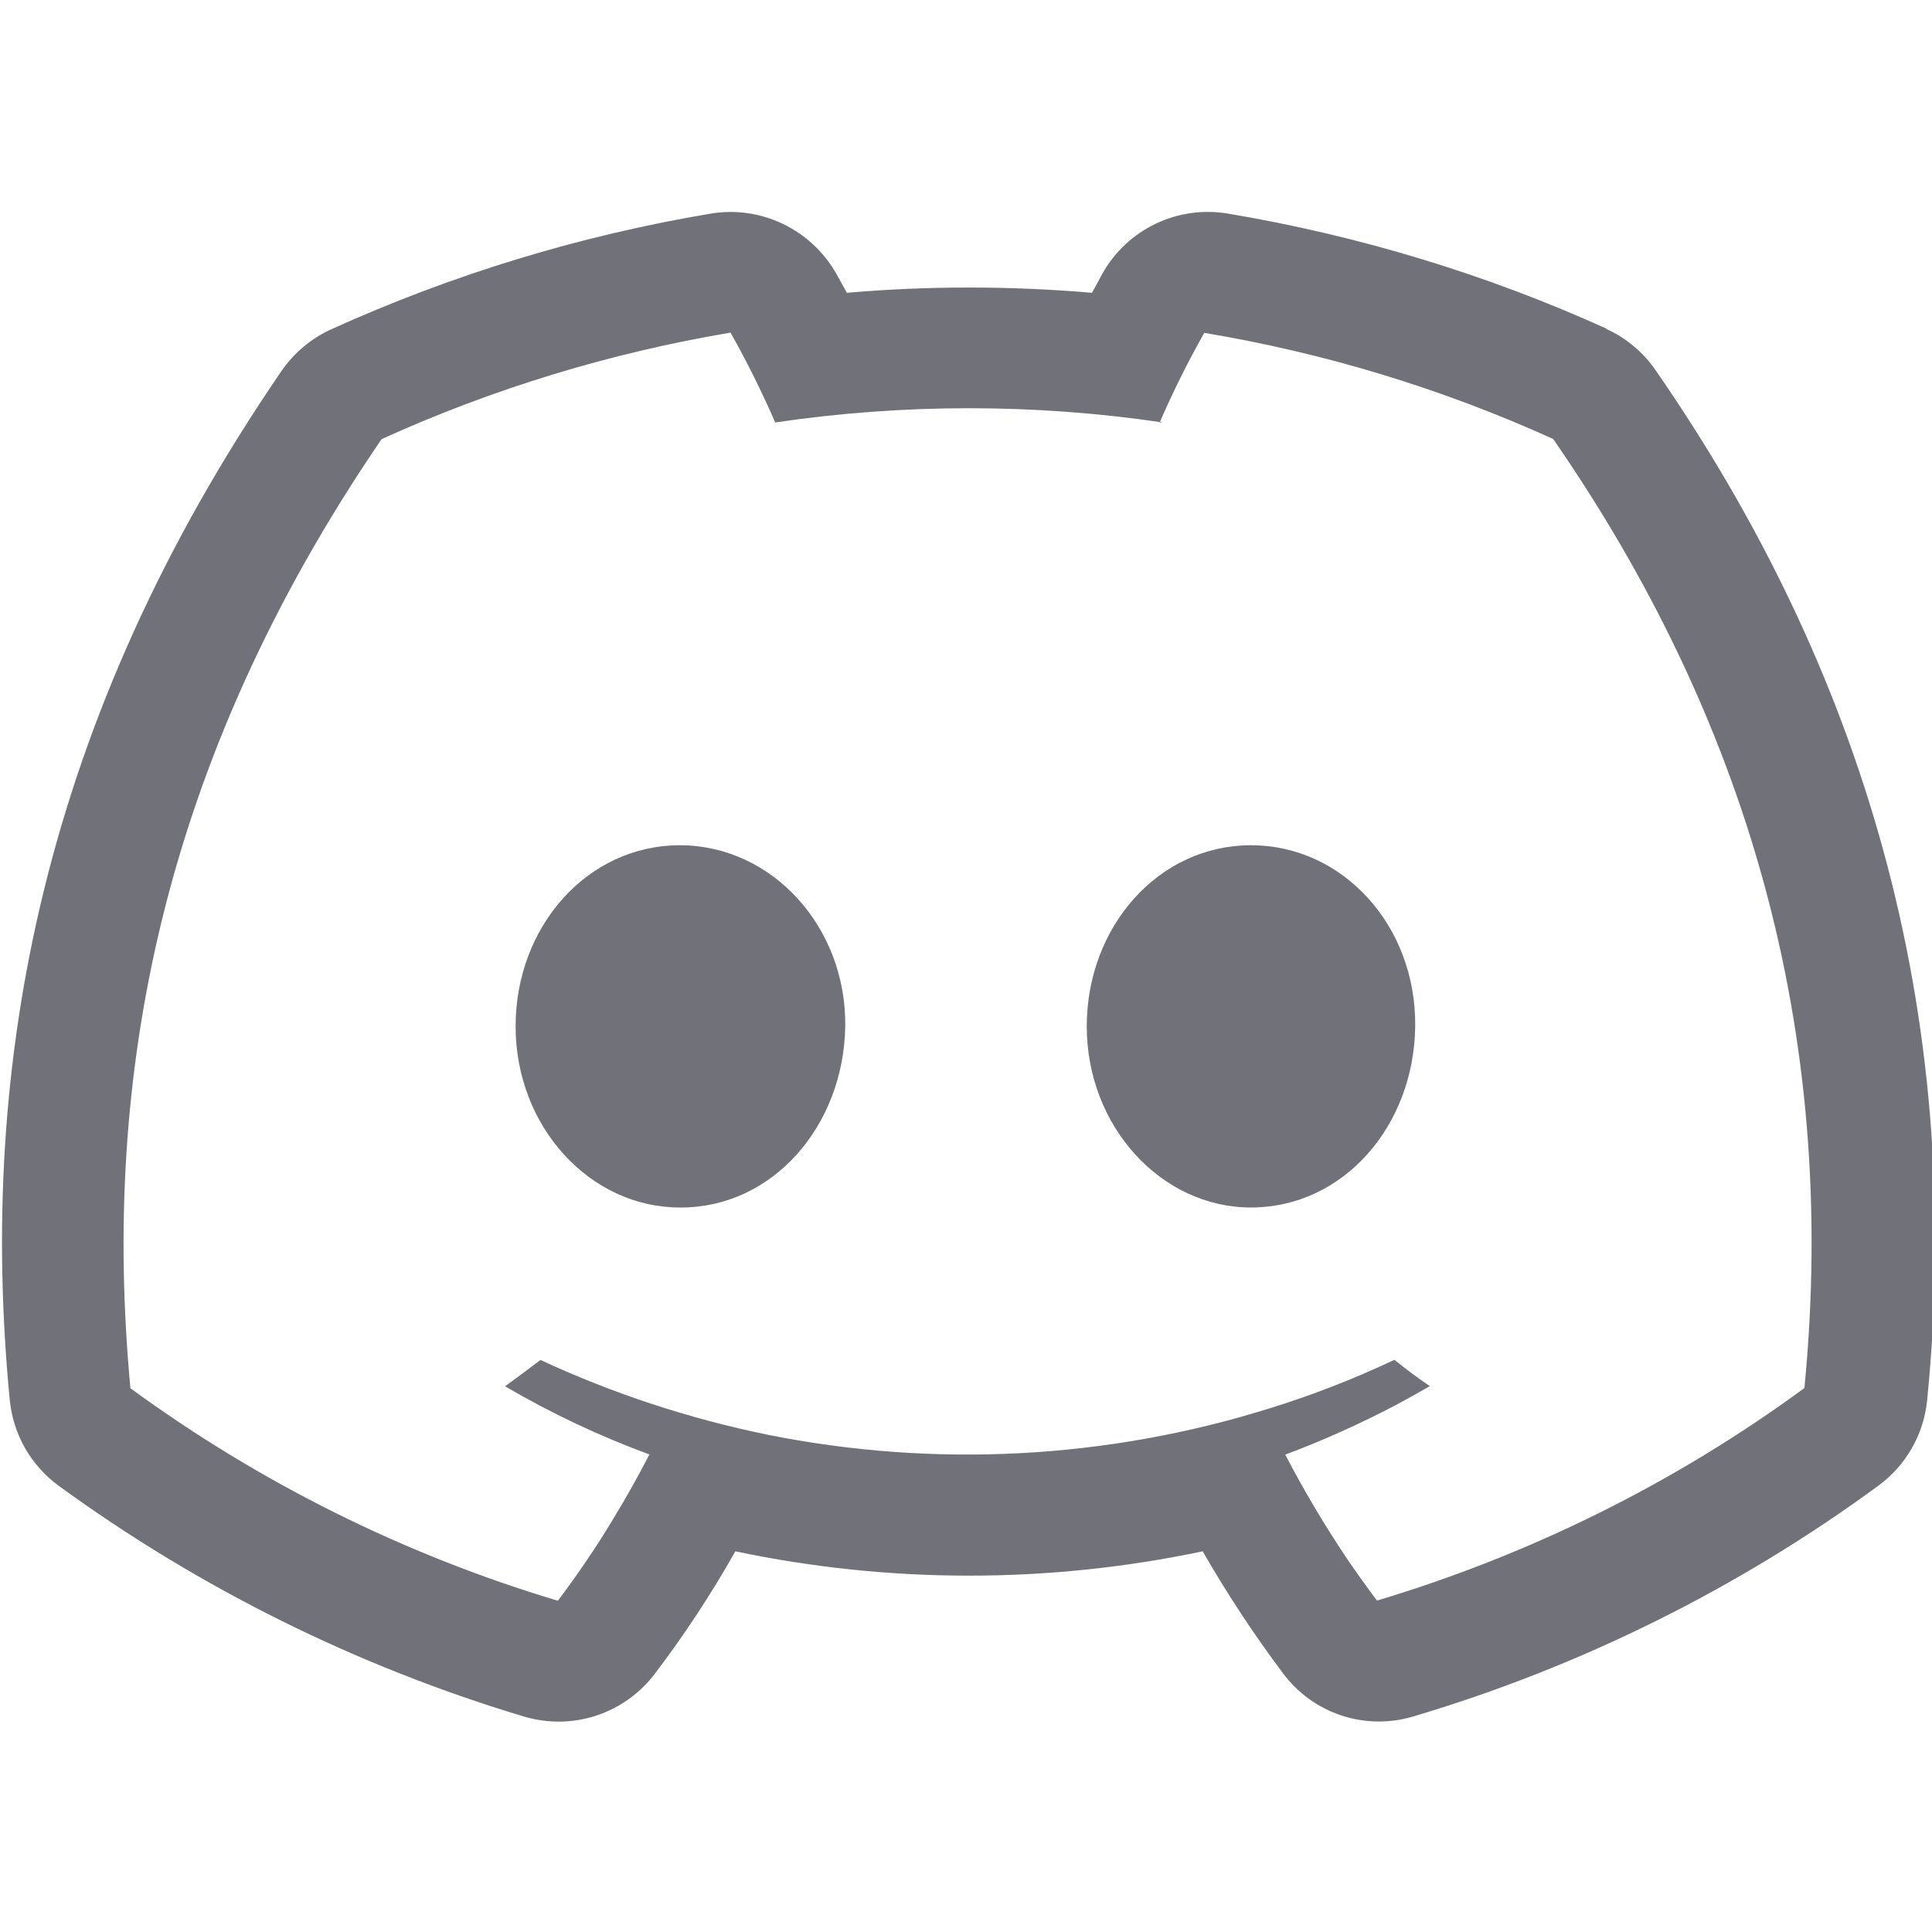 <svg xmlns="http://www.w3.org/2000/svg" width="24" height="24" viewBox="0 0 24 24" fill="none">
  <g clip-path="url(#clip0_270_33065)">
    <path d="M13.5 12.75C13.5 13.989 14.422 15 15.54 15C16.683 15 17.565 13.993 17.58 12.75C17.595 11.507 16.688 10.5 15.54 10.5C14.388 10.5 13.5 11.515 13.5 12.75ZM8.445 15C7.325 15 6.405 13.993 6.405 12.75C6.405 11.507 7.299 10.5 8.445 10.5C9.591 10.5 10.515 11.515 10.5 12.75C10.48 13.989 9.597 15 8.46 15H8.445Z" fill="#71717A"/>
    <path fill-rule="evenodd" clip-rule="evenodd" d="M19.95 4.084C20.198 4.196 20.41 4.373 20.565 4.597C23.13 8.302 24.42 12.532 23.94 17.392C23.919 17.602 23.855 17.806 23.75 17.989C23.645 18.173 23.503 18.332 23.332 18.457C21.593 19.733 19.628 20.707 17.558 21.322C17.265 21.41 16.953 21.406 16.663 21.31C16.373 21.214 16.12 21.031 15.938 20.786C15.575 20.302 15.242 19.796 14.94 19.271C13.026 19.674 11.049 19.674 9.135 19.271C8.837 19.798 8.505 20.304 8.139 20.786C7.954 21.033 7.698 21.216 7.406 21.312C7.113 21.408 6.799 21.411 6.504 21.322C4.431 20.699 2.479 19.731 0.729 18.457C0.558 18.332 0.416 18.172 0.311 17.989C0.206 17.805 0.142 17.601 0.121 17.39C-0.282 13.205 0.537 8.93 3.496 4.61C3.651 4.384 3.865 4.204 4.116 4.09C5.614 3.412 7.191 2.929 8.826 2.654C9.448 2.549 10.071 2.846 10.386 3.395L10.52 3.637C11.53 3.55 12.544 3.55 13.565 3.637L13.697 3.395C13.848 3.126 14.08 2.911 14.359 2.778C14.638 2.645 14.952 2.602 15.257 2.654C16.877 2.926 18.466 3.407 19.966 4.087L19.95 4.084ZM14.445 5.248C12.849 5.012 11.226 5.012 9.63 5.248C9.464 4.867 9.279 4.494 9.075 4.132C7.578 4.384 6.12 4.829 4.74 5.455C1.995 9.475 1.26 13.39 1.62 17.245C3.225 18.419 5.025 19.315 6.93 19.885C7.178 19.556 7.409 19.216 7.621 18.863C7.779 18.603 7.928 18.338 8.067 18.068C7.446 17.839 6.846 17.556 6.274 17.221C6.424 17.112 6.571 17.003 6.714 16.894C7.617 17.313 8.567 17.625 9.543 17.824C11.611 18.238 13.749 18.126 15.762 17.498C16.296 17.333 16.817 17.131 17.322 16.892C17.466 17.009 17.613 17.118 17.762 17.219C17.622 17.3 17.481 17.378 17.338 17.455C16.894 17.688 16.436 17.894 15.966 18.07C16.2 18.52 16.46 18.957 16.743 19.378C16.86 19.548 16.98 19.716 17.105 19.883C19.009 19.313 20.809 18.421 22.415 17.243C22.851 12.773 21.669 8.888 19.294 5.453C17.915 4.828 16.459 4.385 14.96 4.135C14.755 4.497 14.57 4.869 14.405 5.251L14.445 5.248Z" fill="#71717A"/>
  </g>
  <defs>
    <clipPath id="clip0_270_33065">
      <rect width="24" height="24" fill="white"/>
    </clipPath>
  </defs>
</svg>